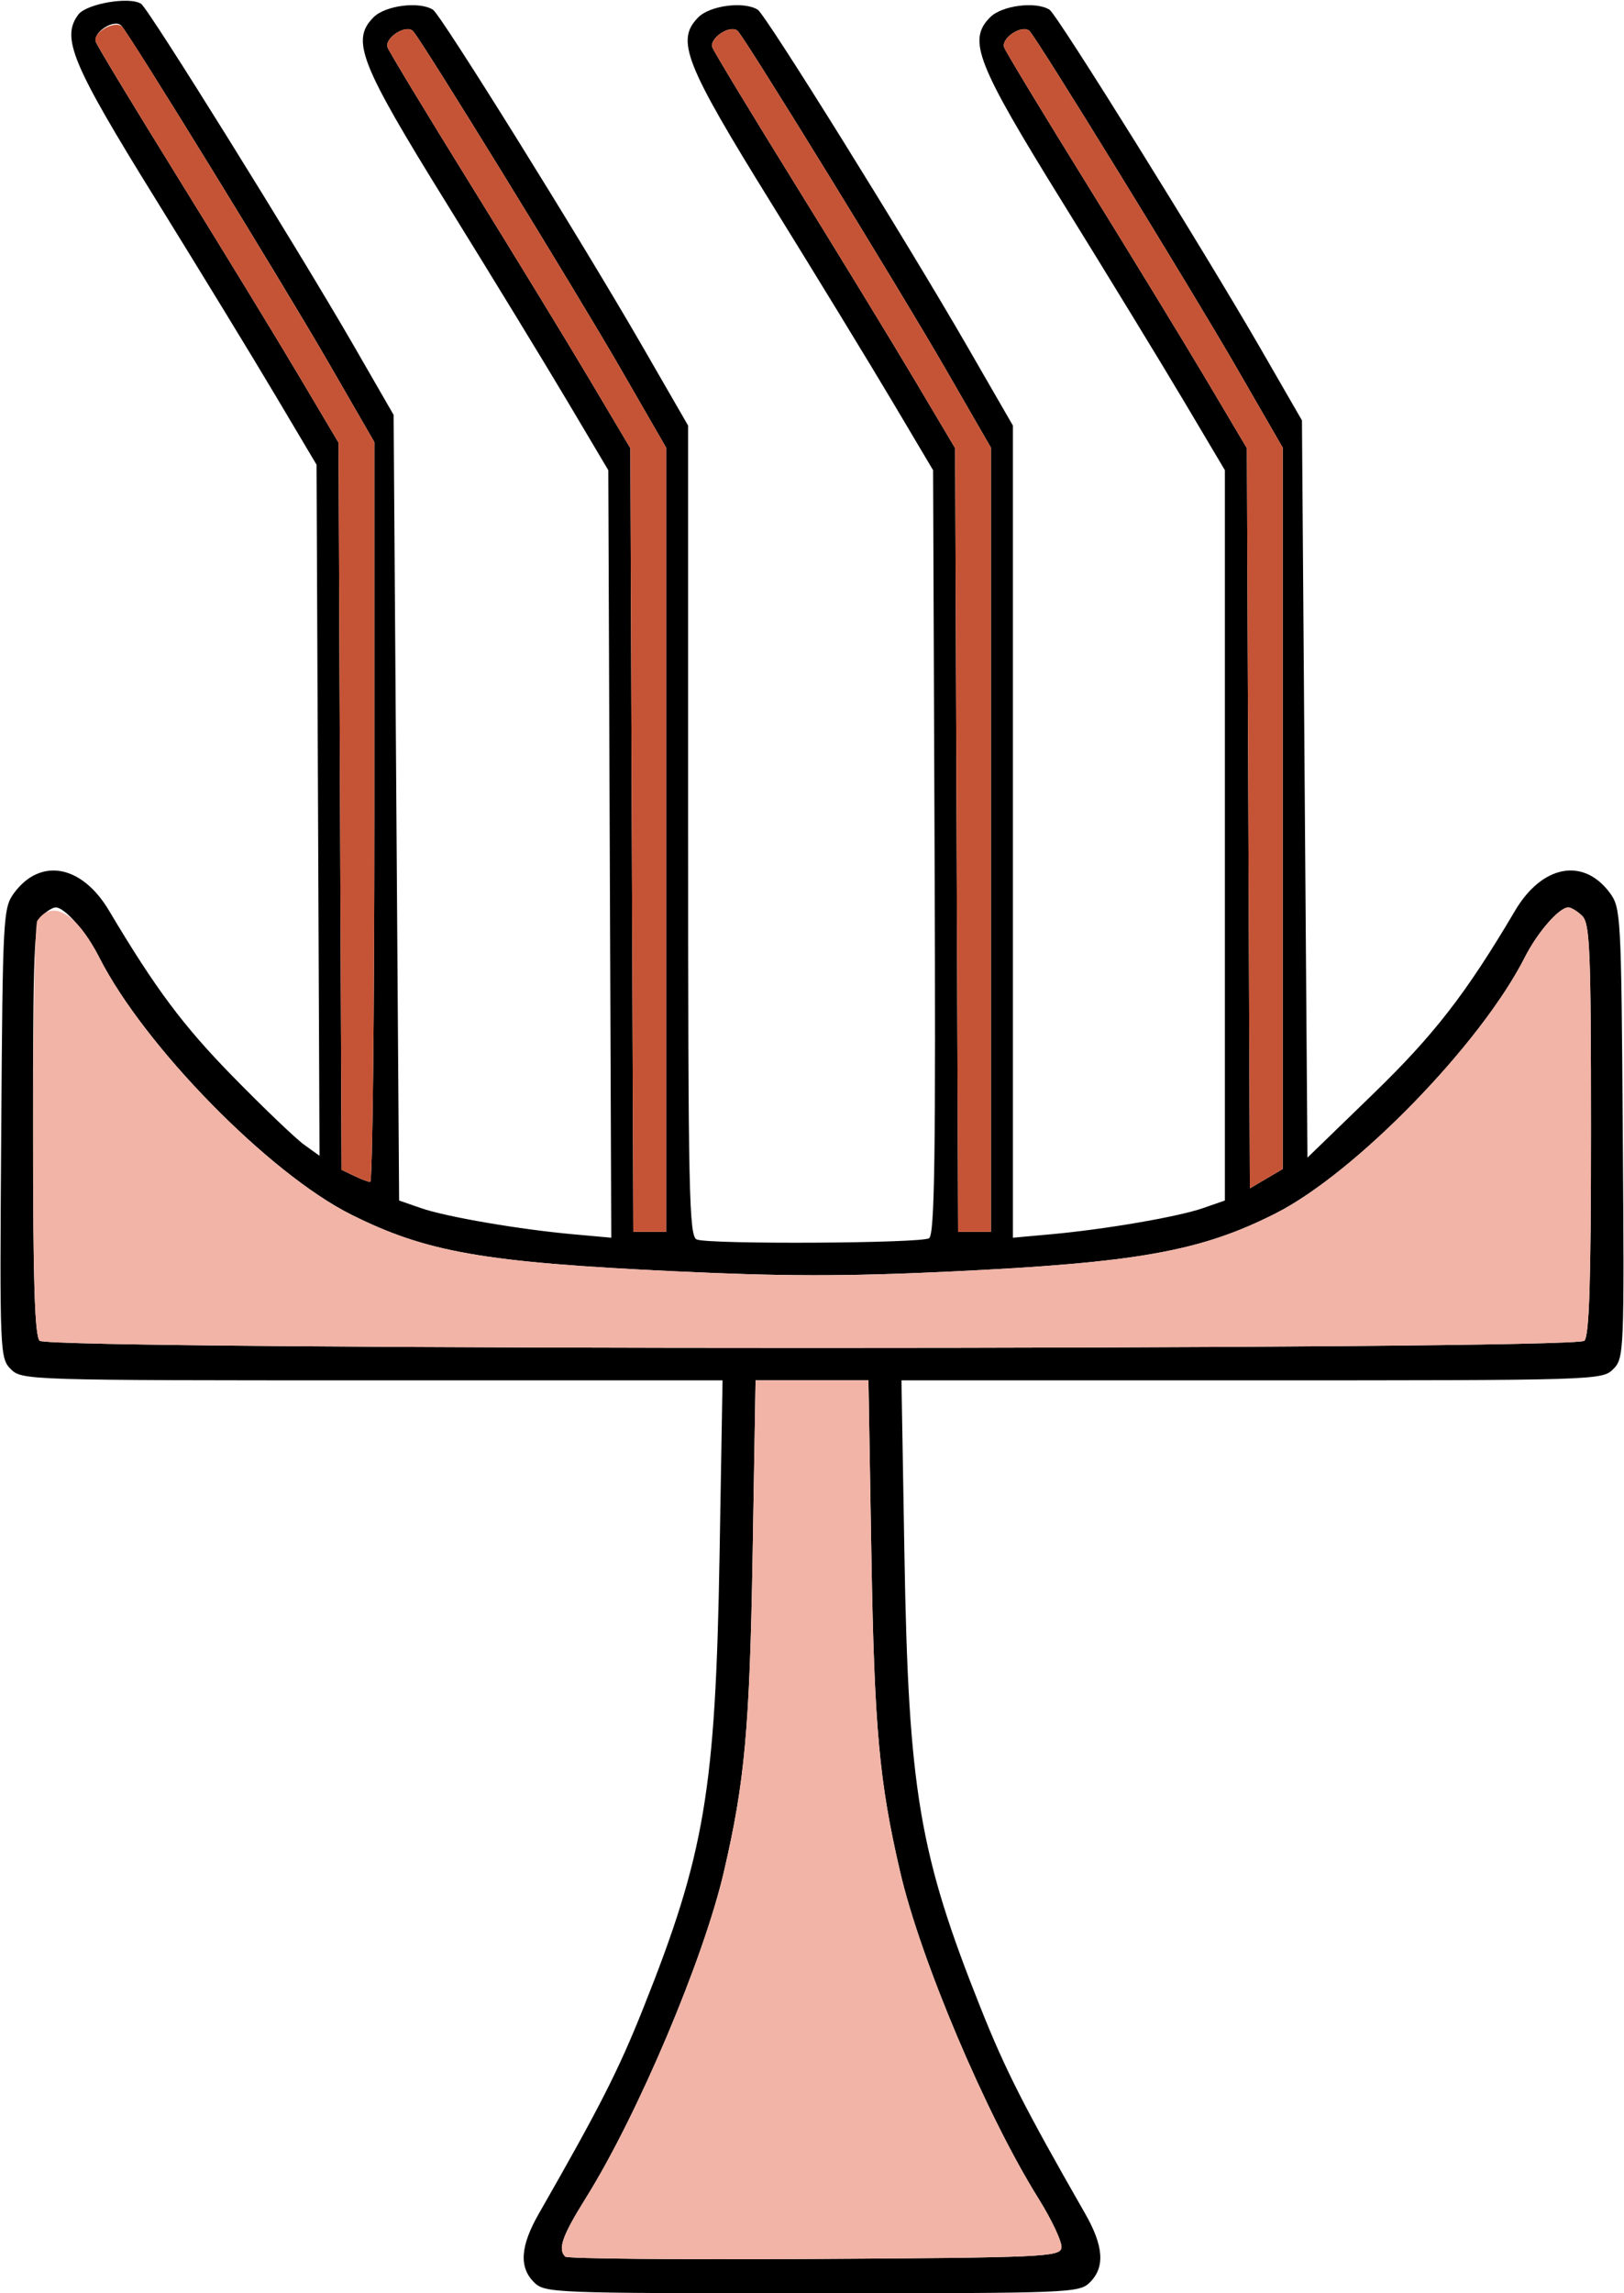 <?xml version="1.0" encoding="UTF-8" standalone="no"?>
<!DOCTYPE svg PUBLIC "-//W3C//DTD SVG 1.1//EN"
"http://www.w3.org/Graphics/SVG/1.1/DTD/svg11.dtd">
<svg width="425px" height="600px"
xmlns="http://www.w3.org/2000/svg" version="1.1">
<g transform="translate(0000, 0000) scale(1, 1)">
<path fill="#000000" stroke="none" d="
M 139.75 597.12
C 135.78 593.17 136.17 587.63 141.03 579.14
C 156.96 551.31 161.85 541.68 168.31 525.50
C 184.45 485.06 187.26 468.45 188.31 406.83
L 189.09 361.15
L 97.43 361.15
C 7.20 361.15 5.72 361.11 2.84 358.23
C -0.03 355.37 -0.09 353.97 0.32 296.46
C 0.71 239.24 0.81 237.51 3.75 233.55
C 10.66 224.30 21.44 226.33 28.51 238.22
C 40.74 258.76 47.95 268.42 61.06 281.78
C 69.07 289.97 77.44 297.96 79.63 299.53
L 83.62 302.40
L 83.23 211.99
L 82.84 121.58
L 72.16 103.60
C 66.29 93.70 52.09 70.46 40.63 51.94
C 18.83 16.76 15.95 9.87 20.50 3.81
C 22.65 0.95 34.04 -0.99 36.95 1.02
C 38.97 2.42 77.49 64.35 92.25 89.88
L 103.01 108.55
L 103.73 211.32
L 104.45 314.10
L 110.21 316.10
C 116.84 318.39 135.99 321.68 150.22 322.95
L 159.97 323.83
L 159.58 223.42
L 159.19 123.02
L 148.52 105.04
C 142.64 95.14 128.45 71.90 116.98 53.38
C 94.12 16.49 91.77 10.50 97.79 4.49
C 100.88 1.41 109.79 0.29 113.31 2.55
C 115.40 3.87 152.14 62.91 168.10 90.58
L 180.08 111.35
L 180.08 217.40
C 180.08 312.76 180.32 323.53 182.36 324.30
C 185.78 325.61 241.03 325.31 243.14 323.97
C 244.60 323.05 244.90 302.45 244.58 222.92
L 244.19 123.02
L 233.52 105.04
C 227.64 95.14 213.45 71.90 201.98 53.38
C 179.12 16.49 176.77 10.50 182.79 4.49
C 185.88 1.41 194.79 0.29 198.31 2.55
C 200.40 3.87 237.14 62.91 253.10 90.58
L 265.08 111.35
L 265.08 217.58
L 265.08 323.83
L 274.81 322.95
C 289.01 321.68 308.18 318.39 314.79 316.10
L 320.55 314.10
L 320.55 218.56
L 320.55 123.02
L 309.88 105.04
C 304.00 95.14 289.81 71.90 278.34 53.38
C 255.48 16.49 253.13 10.50 259.15 4.49
C 262.23 1.41 271.15 0.29 274.67 2.55
C 276.65 3.81 314.89 65.21 329.96 91.32
L 340.72 109.99
L 341.44 206.43
L 342.16 302.88
L 359.23 286.33
C 375.33 270.73 383.65 260.00 396.49 238.27
C 403.55 226.33 414.32 224.27 421.25 233.55
C 424.19 237.51 424.29 239.24 424.68 296.46
C 425.09 353.97 425.03 355.37 422.16 358.23
C 419.28 361.11 417.80 361.15 327.57 361.15
L 235.91 361.15
L 236.69 406.83
C 237.74 468.45 240.55 485.06 256.69 525.50
C 263.15 541.68 268.04 551.31 283.97 579.14
C 288.83 587.63 289.22 593.17 285.25 597.12
C 282.44 599.93 280.46 600.00 212.50 600.00
C 144.54 600.00 142.56 599.93 139.75 597.12
M 277.78 588.13
C 278.04 586.75 275.33 580.91 271.73 575.15
C 258.08 553.29 240.88 512.68 235.57 489.76
C 230.08 466.16 228.82 452.29 228.04 406.83
L 227.27 361.15
L 212.50 361.15
L 197.73 361.15
L 196.96 406.83
C 196.18 452.29 194.92 466.16 189.43 489.76
C 184.13 512.60 166.92 553.28 153.37 574.99
C 147.12 585.01 145.91 588.42 147.93 590.42
C 148.46 590.96 177.79 591.22 213.09 591.02
C 272.88 590.68 277.33 590.47 277.78 588.13
M 414.63 350.79
C 415.91 349.51 416.36 335.24 416.36 295.50
C 416.36 248.72 416.07 241.64 414.09 239.67
C 412.84 238.43 411.20 237.41 410.42 237.41
C 408.03 237.41 402.35 243.93 399.01 250.53
C 387.48 273.24 354.72 306.89 333.83 317.47
C 314.20 327.41 297.62 330.37 248.75 332.68
C 220.97 333.99 204.68 333.96 175.99 332.59
C 126.53 330.24 111.54 327.60 91.93 317.80
C 70.48 307.09 37.75 273.70 25.99 250.53
C 22.65 243.93 16.97 237.41 14.58 237.41
C 13.80 237.41 12.16 238.43 10.91 239.67
C 8.93 241.64 8.64 248.72 8.64 295.50
C 8.64 335.24 9.09 349.51 10.37 350.79
C 12.88 353.29 412.12 353.29 414.63 350.79
M 174.32 219.71
L 174.32 117.11
L 162.34 96.33
C 150.31 75.48 110.28 10.42 108.09 8.14
C 106.25 6.24 100.50 9.97 101.45 12.45
C 101.90 13.63 111.57 29.60 122.93 47.94
C 134.30 66.29 148.40 89.38 154.28 99.28
L 164.96 117.27
L 165.35 219.78
L 165.74 322.30
L 170.03 322.30
L 174.32 322.30
L 174.32 219.71
M 259.32 219.71
L 259.32 117.11
L 247.34 96.33
C 235.31 75.48 195.28 10.42 193.09 8.14
C 191.25 6.24 185.50 9.97 186.45 12.45
C 186.90 13.63 196.57 29.60 207.93 47.94
C 219.30 66.29 233.40 89.38 239.28 99.28
L 249.96 117.27
L 250.35 219.78
L 250.74 322.30
L 255.03 322.30
L 259.32 322.30
L 259.32 219.71
M 335.68 211.48
L 335.68 117.11
L 323.69 96.33
C 311.66 75.48 271.64 10.42 269.45 8.14
C 267.61 6.24 261.86 9.97 262.81 12.45
C 263.26 13.63 272.92 29.60 284.29 47.94
C 295.66 66.29 309.76 89.38 315.64 99.28
L 326.31 117.27
L 326.70 214.09
L 327.09 310.92
L 331.38 308.39
L 335.68 305.86
L 335.68 211.48
M 97.97 212.52
L 97.97 115.67
L 85.98 94.89
C 73.95 74.04 33.93 8.98 31.74 6.71
C 29.89 4.81 24.15 8.53 25.10 11.01
C 25.54 12.19 35.21 28.16 46.58 46.50
C 57.94 64.85 72.05 87.94 77.93 97.84
L 88.60 115.83
L 88.99 210.95
L 89.38 306.06
L 92.59 307.61
C 94.36 308.46 96.29 309.21 96.89 309.25
C 97.48 309.31 97.97 265.77 97.97 212.52"/>
<path fill="#c55436" stroke="none" d="
M 165.35 219.78
L 164.96 117.27
L 154.28 99.28
C 148.40 89.38 134.30 66.29 122.93 47.94
C 111.57 29.60 101.90 13.63 101.45 12.45
C 100.50 9.97 106.25 6.24 108.09 8.14
C 110.28 10.42 150.31 75.48 162.34 96.33
L 174.32 117.11
L 174.32 219.71
L 174.32 322.30
L 170.03 322.30
L 165.74 322.30
L 165.35 219.78"/>
<path fill="#c55436" stroke="none" d="
M 250.35 219.78
L 249.96 117.27
L 239.28 99.28
C 233.40 89.38 219.30 66.29 207.93 47.94
C 196.57 29.60 186.90 13.63 186.45 12.45
C 185.50 9.97 191.25 6.24 193.09 8.14
C 195.28 10.42 235.31 75.48 247.34 96.33
L 259.32 117.11
L 259.32 219.71
L 259.32 322.30
L 255.03 322.30
L 250.74 322.30
L 250.35 219.78"/>
<path fill="#c55436" stroke="none" d="
M 326.70 214.09
L 326.31 117.27
L 315.64 99.28
C 309.76 89.38 295.66 66.29 284.29 47.94
C 272.92 29.60 263.26 13.63 262.81 12.45
C 261.86 9.97 267.61 6.24 269.45 8.14
C 271.64 10.42 311.66 75.48 323.69 96.33
L 335.68 117.11
L 335.68 211.48
L 335.68 305.86
L 331.38 308.39
L 327.09 310.92
L 326.70 214.09"/>
<path fill="#c55436" stroke="none" d="
M 92.59 307.61
L 89.38 306.06
L 88.99 210.95
L 88.60 115.83
L 77.93 97.84
C 72.05 87.94 57.94 64.85 46.58 46.50
C 35.21 28.16 25.53 12.14 25.05 10.91
C 24.15 8.55 30.07 5.18 31.94 6.98
C 33.83 8.81 74.19 74.47 85.98 94.89
L 97.97 115.67
L 97.97 212.52
C 97.97 265.77 97.48 309.31 96.89 309.25
C 96.29 309.21 94.36 308.46 92.59 307.61"/>
<path fill="#f1b4a6" stroke="none" d="
M 147.93 590.42
C 145.91 588.42 147.12 585.01 153.37 574.99
C 166.92 553.28 184.13 512.60 189.43 489.76
C 194.92 466.16 196.18 452.29 196.96 406.83
L 197.73 361.15
L 212.50 361.15
L 227.27 361.15
L 228.04 406.83
C 228.82 452.29 230.08 466.16 235.57 489.76
C 240.88 512.68 258.08 553.29 271.73 575.15
C 275.33 580.91 278.04 586.75 277.78 588.13
C 277.33 590.47 272.88 590.68 213.09 591.02
C 177.79 591.22 148.46 590.96 147.93 590.42"/>
<path fill="#f1b4a6" stroke="none" d="
M 10.37 350.79
C 9.09 349.51 8.64 335.32 8.67 295.76
C 8.67 266.43 9.16 241.76 9.75 240.91
C 13.69 235.15 20.14 238.98 25.99 250.53
C 37.75 273.70 70.48 307.09 91.93 317.80
C 111.54 327.60 126.53 330.24 175.99 332.59
C 204.68 333.96 220.97 333.99 248.75 332.68
C 297.62 330.37 314.20 327.41 333.83 317.47
C 354.72 306.89 387.48 273.24 399.01 250.53
C 402.35 243.93 408.03 237.41 410.42 237.41
C 411.20 237.41 412.84 238.43 414.09 239.67
C 416.07 241.64 416.36 248.72 416.36 295.50
C 416.36 335.24 415.91 349.51 414.63 350.79
C 412.12 353.29 12.88 353.29 10.37 350.79"/>
</g>
</svg>
